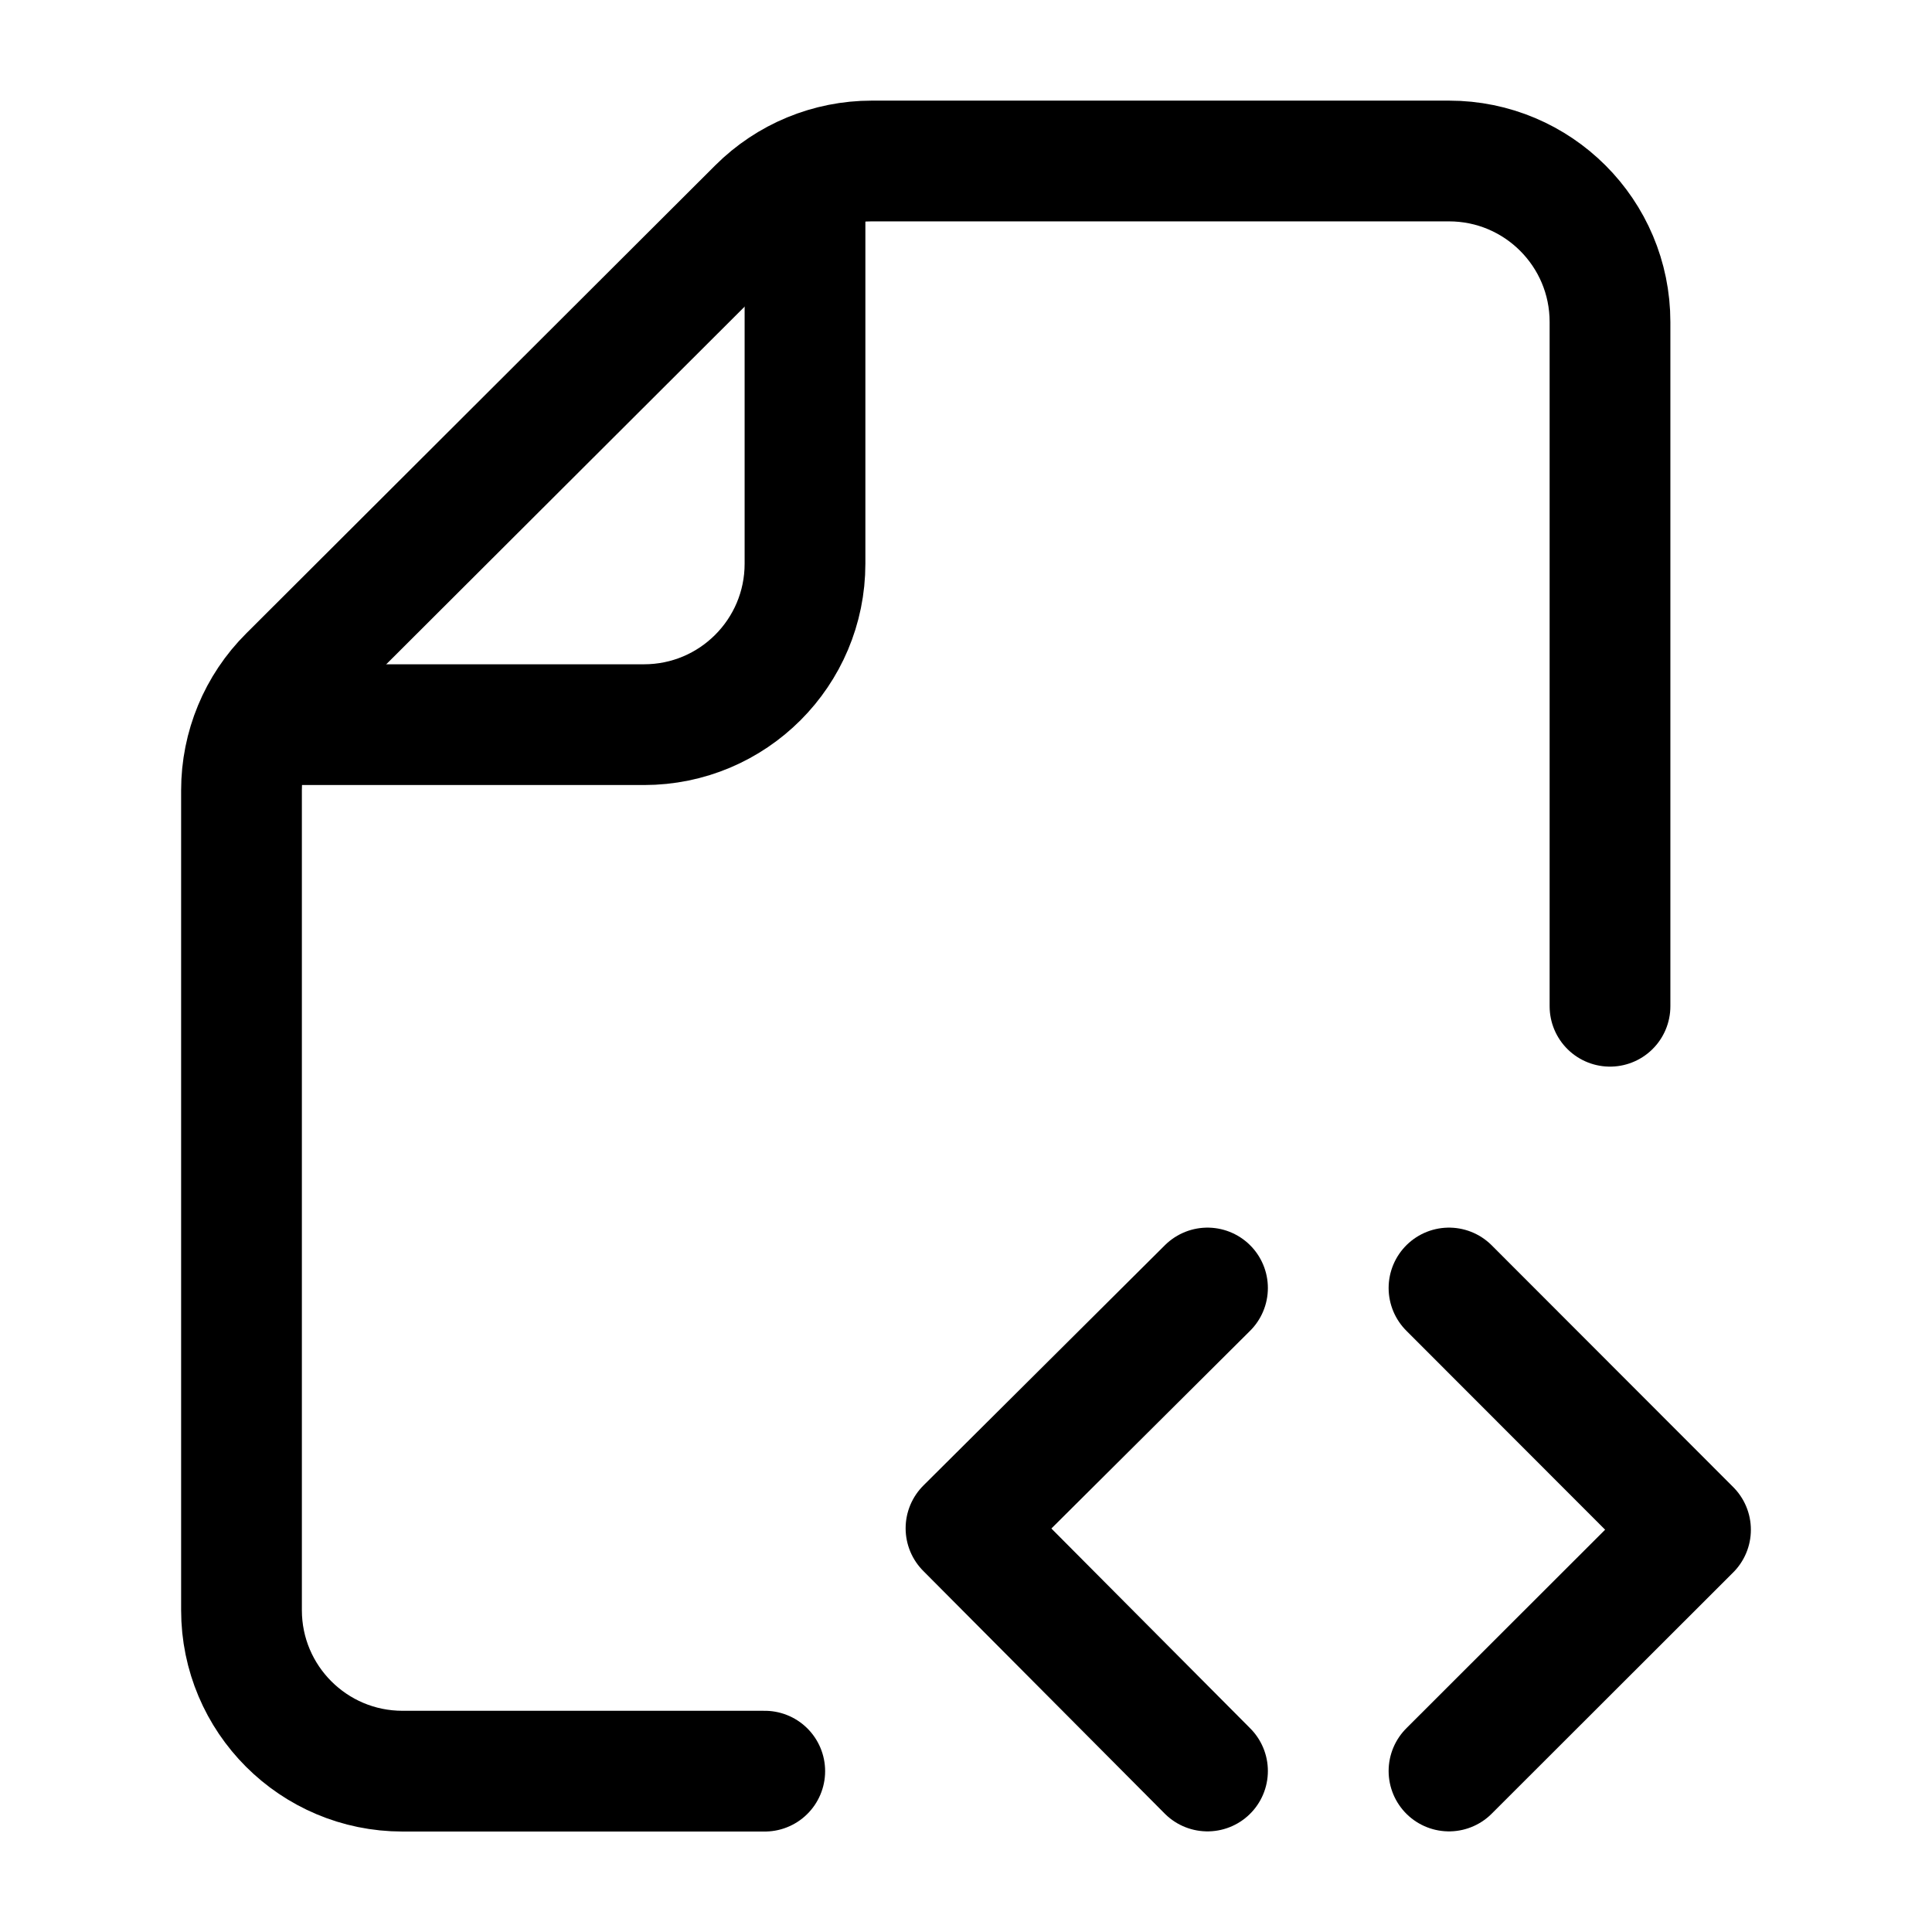 <svg width="24" height="24" viewBox="0 0 24 24" fill="none" xmlns="http://www.w3.org/2000/svg">
    <path d="M9.5 22.002H5C3.895 22.002 3 21.106 3 20.002V9.817C3 9.285 3.211 8.776 3.587 8.401L9.416 2.584C9.791 2.21 10.299 2 10.829 2H18C19.105 2 20 2.895 20 4V12.5" stroke="currentColor" stroke-width="1.5" stroke-linecap="round" stroke-linejoin="round"/>
    <path d="M3 9.002H8C9.105 9.002 10 8.107 10 7.002V2.002" stroke="currentColor" stroke-width="1.5" stroke-linejoin="round"/>
    <path d="M18 16L21 19.003L18 22" stroke="currentColor" stroke-width="1.5" stroke-linecap="round" stroke-linejoin="round"/>
    <path d="M15 16L12 18.985L15 22" stroke="currentColor" stroke-width="1.5" stroke-linecap="round" stroke-linejoin="round"/>
</svg>
